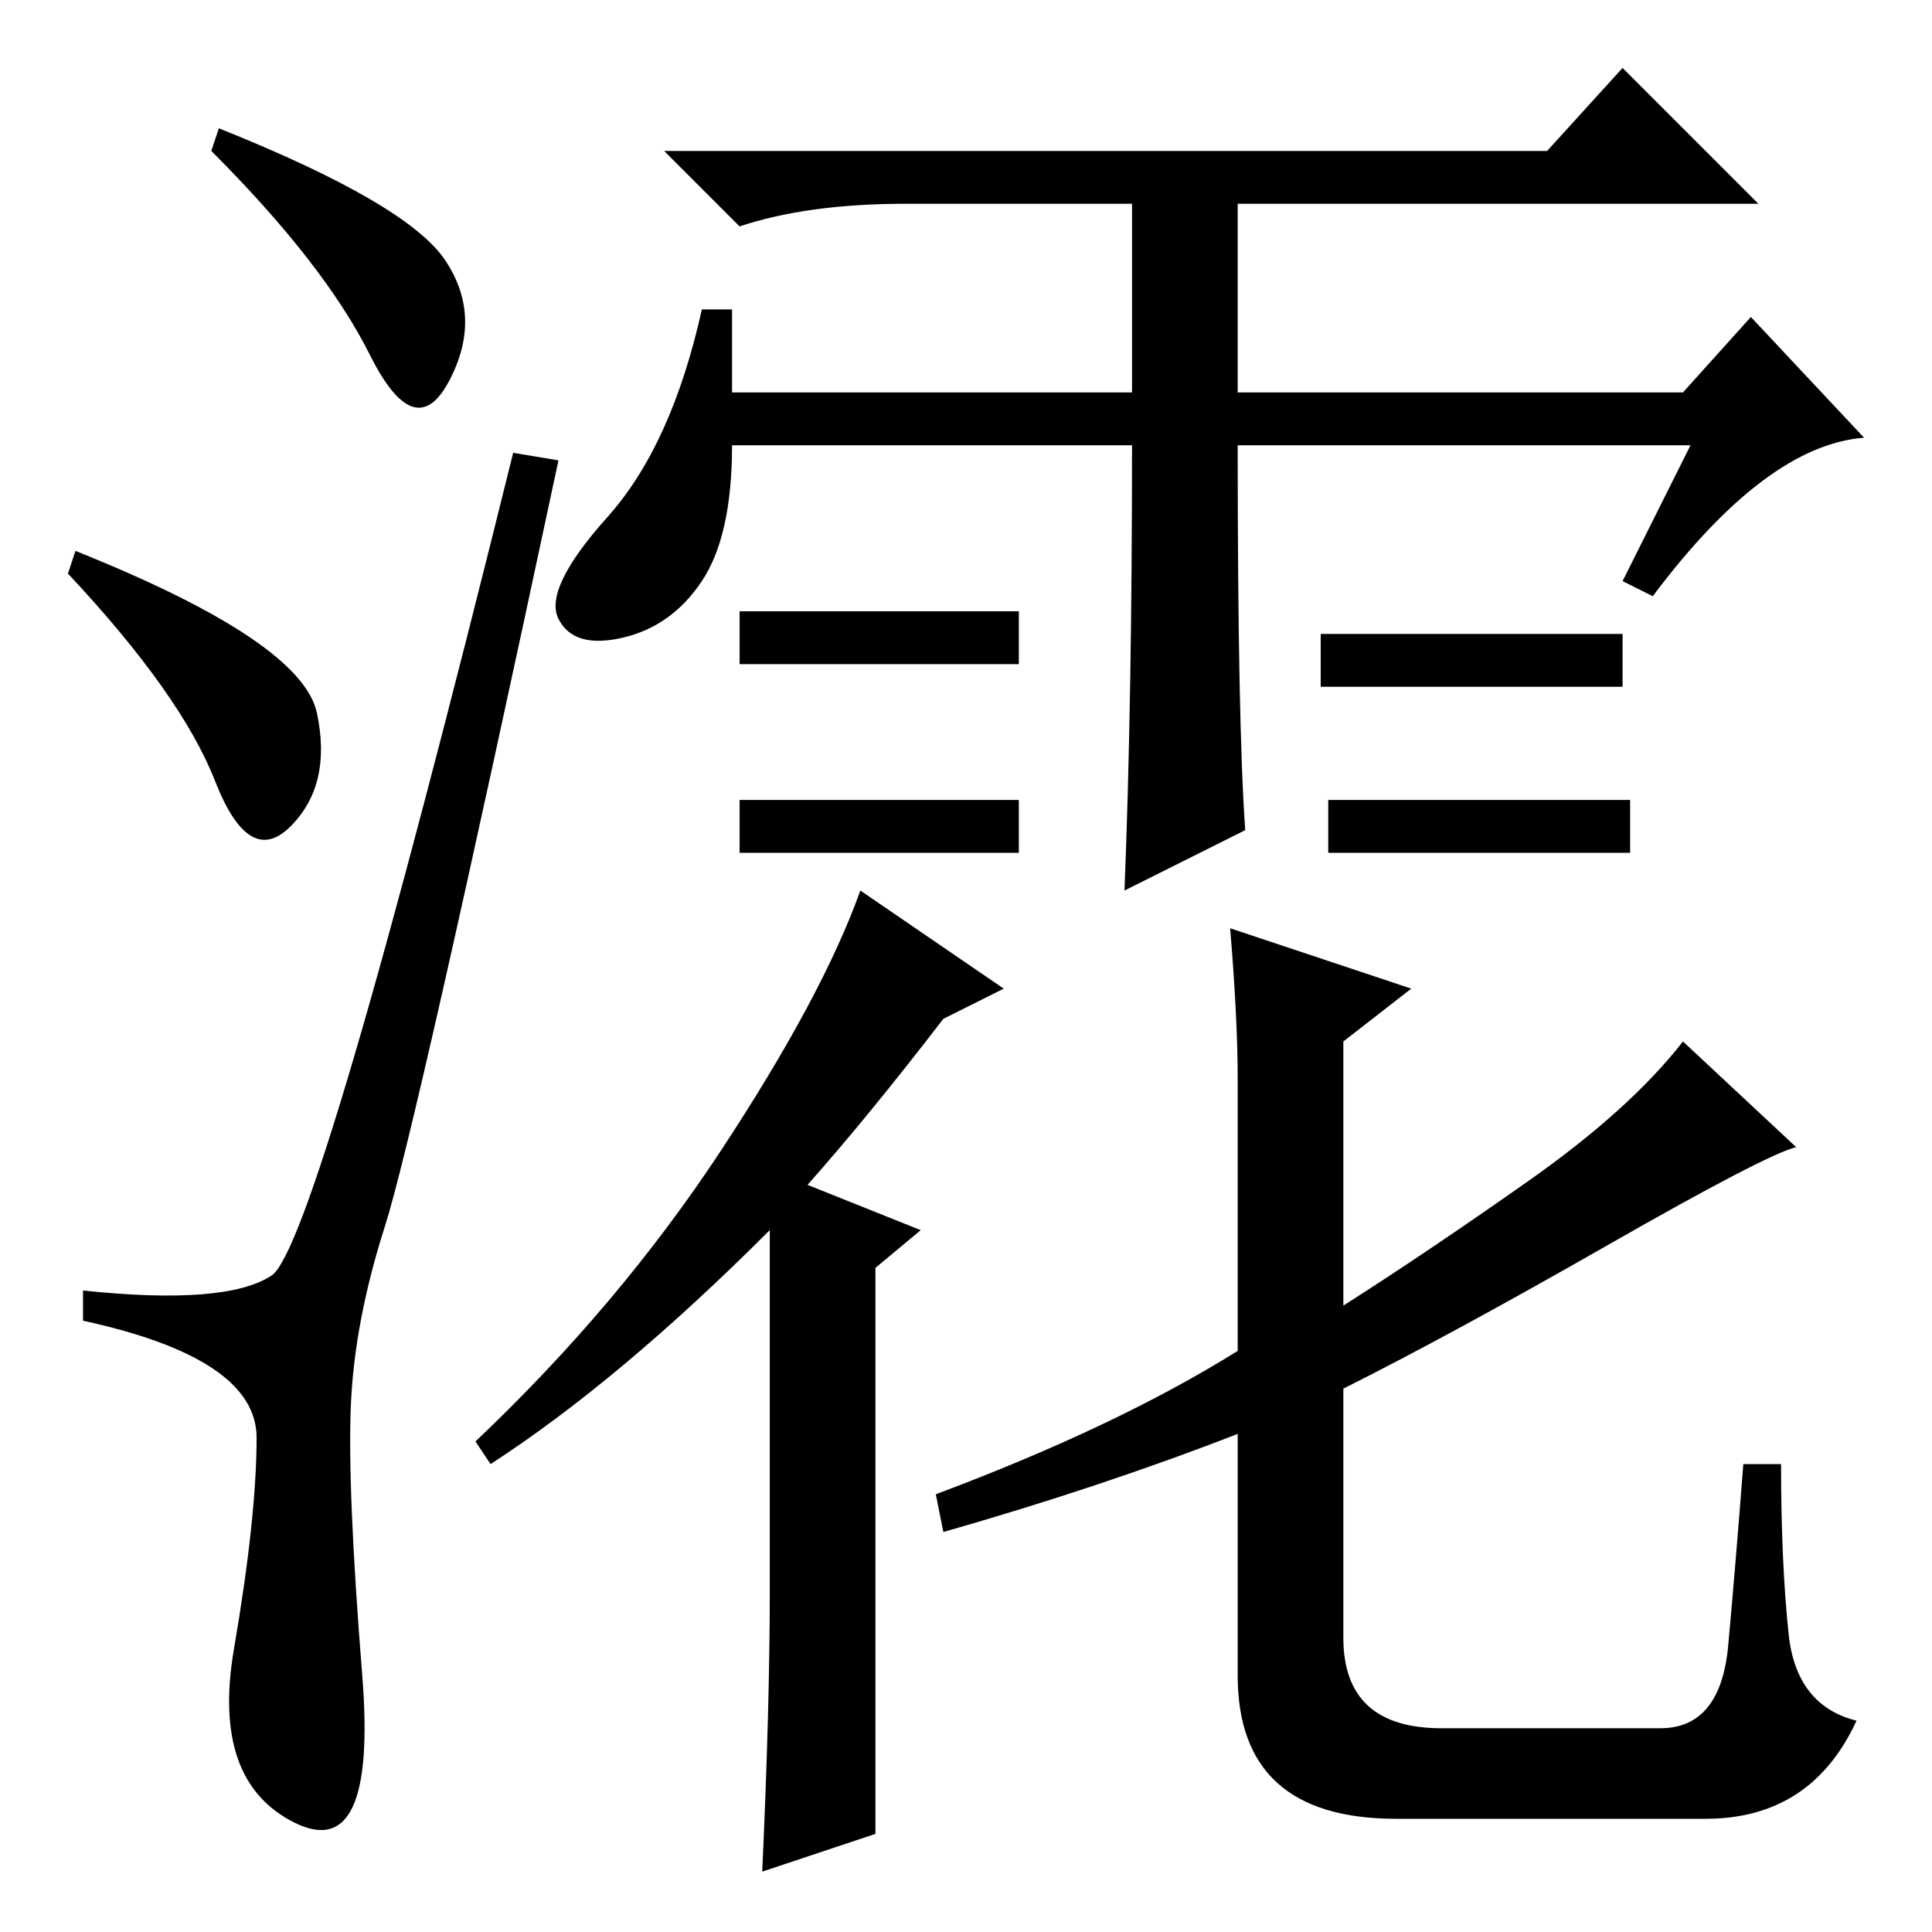 <?xml version="1.0" standalone="no"?>
<!DOCTYPE svg PUBLIC "-//W3C//DTD SVG 1.1//EN" "http://www.w3.org/Graphics/SVG/1.1/DTD/svg11.dtd" >
<svg xmlns="http://www.w3.org/2000/svg" xmlns:xlink="http://www.w3.org/1999/xlink" version="1.1" viewBox="0 -36 256 256">
  <g transform="matrix(1 0 0 -1 0 220)">
   <path fill="currentColor"
d="M29 239q25 -10 30 -17.5t0.5 -16t-10.5 3.5t-21 27zM10 183q30 -12 32 -21.5t-3.5 -15t-10 6t-19.5 27.5zM36 87q6 4 32 109l6 -1q-19 -89 -23 -101.5t-4.5 -23.5t1.5 -36t-9 -19.5t-8 23t3 28t-23 15.5v4q19 -2 25 2zM205 236l10 11l18 -18h-69v-25h59l9 10l15 -16
q-13 -1 -28 -21l-4 2l9 18h-60q0 -37 1 -51l-16 -8q1 25 1 59h-53q0 -12 -4 -18t-10.5 -7.5t-8.5 2.5t6.5 13.5t12.5 27.5h4v-11h53v25h-30q-13 0 -22 -3l-10 10h117zM135 175v-7h-37v7h37zM135 150v-7h-37v7h37zM215 172v-7h-40v7h40zM216 150v-7h-40v7h40zM125 121
q-10 -13 -18 -22l15 -6l-6 -5v-75l-15 -5q1 22 1 37v48q-20 -20 -37 -31l-2 3q19 18 32.5 38.5t18.5 34.5l19 -13zM213 91q-21 -12 -35 -19v-33q0 -12 13 -12h29q8 0 9 11t2 24h5q0 -13 1 -22.5t9 -11.5q-6 -13 -20 -13h-41q-21 0 -21 19v32q-18 -7 -39 -13l-1 5q24 9 40 19
v36q0 8 -1 20l24 -8l-9 -7v-35q11 7 24.5 16.5t20.5 18.5l15 -14q-4 -1 -25 -13z" />
  </g>

</svg>
